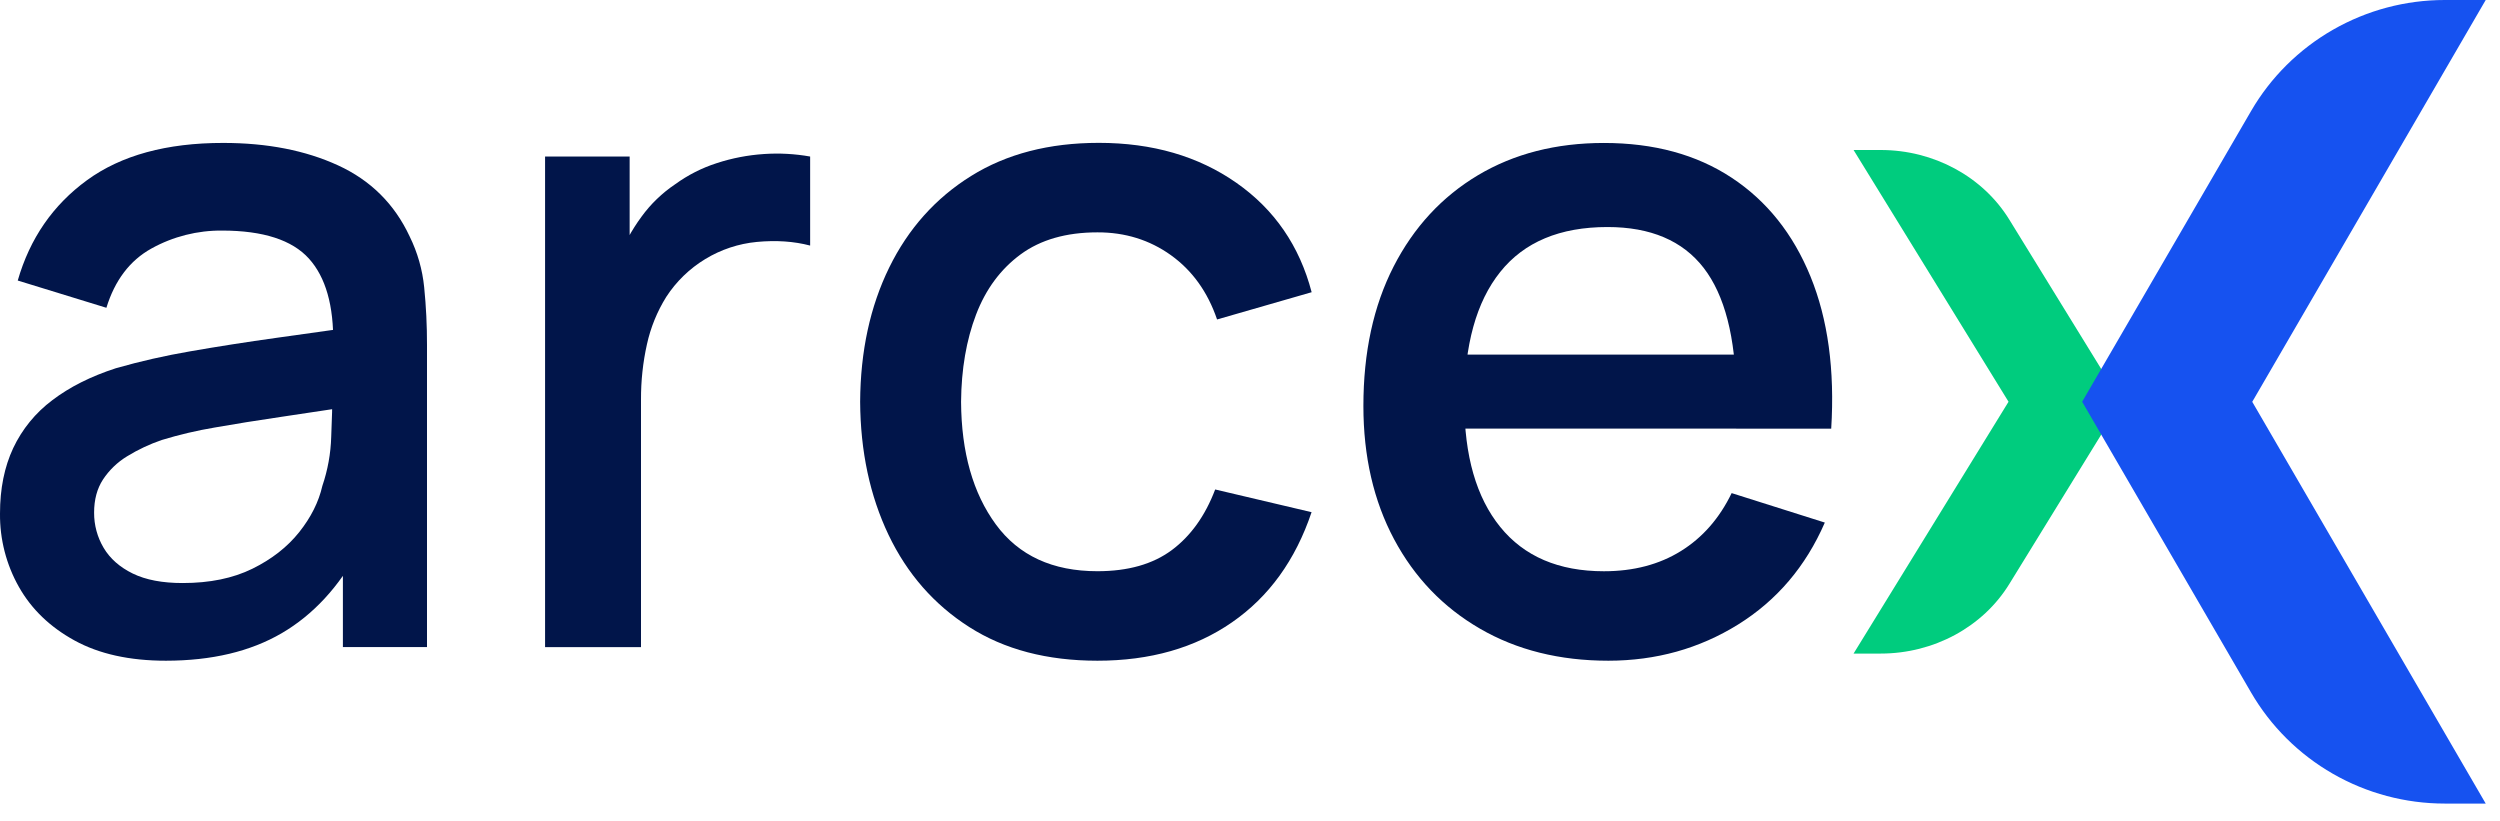 <!--<svg width="70" height="23" viewBox="0 0 70 23" fill="none" xmlns="http://www.w3.org/2000/svg">
<path d="M4.64651 18.5C3.62814 18.5 2.77527 18.3114 2.08789 17.9341C1.40051 17.5568 0.880711 17.0566 0.528503 16.4334C0.175394 15.8068 -0.00678533 15.0985 0.000193207 14.3794C0.000193207 13.6842 0.123231 13.0738 0.369305 12.548C0.619008 12.0181 0.994891 11.5575 1.46406 11.2064C1.94782 10.8372 2.54191 10.5384 3.24632 10.3098C3.92881 10.1151 4.62142 9.95781 5.32105 9.83849C6.09308 9.70287 6.90546 9.57575 7.75821 9.45714C8.61095 9.33853 9.4574 9.21979 10.2976 9.10092L9.33017 9.63544C9.34694 8.55907 9.11987 7.7605 8.64895 7.23972C8.17803 6.71895 7.36996 6.45778 6.22476 6.45621C5.53058 6.44923 4.84647 6.6223 4.23927 6.95852C3.63653 7.2934 3.21645 7.84664 2.97903 8.61825L0.496665 7.85515C0.836033 6.67693 1.48319 5.73998 2.43813 5.0443C3.39308 4.34863 4.66407 4.00105 6.2511 4.00157C7.48147 4.00157 8.5529 4.21104 9.46539 4.62996C10.3779 5.04888 11.0461 5.71236 11.4701 6.62037C11.69 7.06693 11.8279 7.54925 11.8774 8.04445C11.9309 8.58122 11.9572 9.12037 11.956 9.65979V18.1175H9.60101V14.9755L10.0594 15.3824C9.49068 16.4337 8.76713 17.2159 7.88871 17.7291C7.01029 18.2422 5.92955 18.4992 4.64651 18.5ZM5.11822 16.3254C5.87347 16.3254 6.52273 16.1919 7.06598 15.9248C7.60923 15.6577 8.04621 15.3164 8.37693 14.9009C8.70791 14.4854 8.92437 14.0534 9.02631 13.6049C9.17701 13.1616 9.26061 12.6983 9.27435 12.2303C9.29558 11.7216 9.30619 11.3147 9.30619 11.0096L10.171 11.3274C9.33083 11.4546 8.56705 11.569 7.87967 11.6706C7.19229 11.7722 6.57068 11.8718 6.01485 11.9695C5.51362 12.0543 5.01836 12.1712 4.53212 12.3194C4.19125 12.4351 3.86451 12.5887 3.55805 12.7774C3.28831 12.9415 3.05801 13.1628 2.8835 13.4258C2.71788 13.6803 2.63507 13.9898 2.63507 14.3542C2.63256 14.701 2.72499 15.0419 2.90237 15.34C3.08083 15.6409 3.35246 15.8804 3.71724 16.0587C4.08203 16.237 4.54876 16.3258 5.11743 16.325L5.11822 16.3254Z" fill="white"/>
<path d="M15.2623 18.1187V4.38292H17.6303V7.71494L17.2993 7.28293C17.4642 6.85022 17.6869 6.44175 17.9612 6.06857C18.2197 5.71239 18.5391 5.40461 18.9047 5.15937C19.259 4.90163 19.6521 4.70197 20.0694 4.56791C20.4962 4.42821 20.9389 4.3427 21.387 4.31341C21.8206 4.28314 22.2564 4.30663 22.6842 4.38332V6.87565C22.234 6.75705 21.7361 6.72314 21.1905 6.77393C20.6791 6.82341 20.1856 6.9875 19.7465 7.25399C19.3075 7.52048 18.9342 7.8825 18.6547 8.31309C18.3999 8.7221 18.217 9.17158 18.1138 9.64212C18.0012 10.1495 17.9457 10.6679 17.9483 11.1876V18.119L15.2623 18.1187Z" fill="white"/>
<path d="M30.7284 18.5C29.3196 18.5 28.123 18.1858 27.1387 17.5574C26.1544 16.929 25.4012 16.0684 24.8792 14.9755C24.3575 13.8816 24.0923 12.6395 24.0836 11.2492C24.0923 9.83352 24.3639 8.5808 24.8985 7.49108C25.4331 6.40135 26.1969 5.54714 27.1898 4.92844C28.1827 4.30948 29.3751 4 30.7669 4C32.2693 4 33.5534 4.37297 34.6192 5.11892C35.685 5.86487 36.3873 6.88599 36.7261 8.1823L34.0783 8.9454C33.8149 8.17353 33.3842 7.57355 32.7862 7.14546C32.1882 6.71738 31.5023 6.50438 30.7284 6.50647C29.8542 6.50647 29.1372 6.71214 28.5774 7.12347C28.0176 7.5348 27.6018 8.09642 27.3297 8.80833C27.058 9.52076 26.9179 10.3348 26.9095 11.2504C26.9182 12.6664 27.2429 13.8109 27.8836 14.6841C28.5243 15.5573 29.4726 15.9941 30.7284 15.9943C31.5856 15.9943 32.2794 15.7972 32.8098 15.4028C33.3402 15.0085 33.7453 14.4426 34.0252 13.705L36.7242 14.3409C36.2742 15.6804 35.5317 16.7084 34.4965 17.4251C33.4614 18.1417 32.2054 18.5 30.7284 18.5Z" fill="white"/>
<path d="M45.0361 18.5C43.6697 18.5 42.471 18.2011 41.4401 17.6034C40.4091 17.0056 39.6072 16.1705 39.0344 15.0981C38.4618 14.0246 38.1753 12.7809 38.1751 11.367C38.1751 9.86625 38.4572 8.56483 39.0214 7.4628C39.5856 6.36077 40.3727 5.50865 41.3827 4.90645C42.3927 4.30425 43.568 4.00314 44.9087 4.00314C46.3094 4.00314 47.5018 4.32742 48.4858 4.97597C49.4698 5.62451 50.206 6.54654 50.6942 7.74204C51.1824 8.93754 51.3755 10.3577 51.2736 12.0025H48.6132V11.036C48.5959 9.44222 48.2925 8.26399 47.7032 7.50129C47.1138 6.73859 46.2164 6.3571 45.0109 6.35684C43.6783 6.35684 42.6769 6.77577 42.0065 7.61361C41.3362 8.45146 41.001 9.66398 41.001 11.2512C41.001 12.7606 41.3362 13.9285 42.0065 14.7548C42.6769 15.5812 43.6443 15.9946 44.9087 15.9951C45.7405 15.9951 46.4597 15.8065 47.0664 15.4292C47.673 15.0519 48.1462 14.5113 48.4858 13.8075L51.0951 14.6323C50.5605 15.8616 49.7501 16.8133 48.6639 17.4875C47.5776 18.1617 46.3684 18.4992 45.0361 18.5ZM40.1354 12.0009V9.92804H49.9497V12.0009H40.1354Z" fill="white"/>
<path d="M51.9004 4.2002H52.6604C54.146 4.2002 55.519 4.94449 56.2614 6.14985L59.4004 11.2502L56.2614 16.3506C55.5205 17.5571 54.146 18.3002 52.6604 18.3002H51.9004L56.2392 11.249L51.9004 4.2002Z" fill="white"/>
<path d="M69.6008 0H68.4542C67.3545 1.041e-05 66.2742 0.287511 65.322 0.833588C64.3697 1.37967 63.5791 2.16507 63.0295 3.11081L58.3008 11.2494L63.0295 19.3876C63.5789 20.3337 64.3695 21.1194 65.3217 21.6657C66.274 22.2121 67.3544 22.4998 68.4542 22.5H69.6008L63.0643 11.251L69.6008 0Z" fill="white"/>
</svg>-->


<!-- Added the logo from logoLight.svg-->
<svg width="70" height="23" viewBox="0 0 70 23" fill="none" xmlns="http://www.w3.org/2000/svg">
<path d="M4.647 18.5C3.628 18.5 2.775 18.311 2.088 17.934C1.401 17.557 0.881 17.057 0.529 16.433C0.175 15.807 -0.007 15.098 0 14.379C0 13.684 0.123 13.074 0.369 12.548C0.619 12.018 0.995 11.557 1.464 11.206C1.948 10.837 2.542 10.538 3.246 10.31C3.929 10.115 4.621 9.958 5.321 9.838C6.093 9.703 6.905 9.576 7.758 9.457C8.611 9.339 9.457 9.22 10.298 9.101L9.33 9.635C9.347 8.559 9.12 7.761 8.649 7.24C8.178 6.719 7.37 6.458 6.225 6.456C5.531 6.449 4.846 6.622 4.239 6.959C3.637 7.293 3.216 7.847 2.979 8.618L0.497 7.855C0.836 6.677 1.483 5.74 2.438 5.044C3.393 4.349 4.664 4.001 6.251 4.002C7.481 4.002 8.553 4.211 9.465 4.63C10.378 5.049 11.046 5.712 11.47 6.62C11.69 7.067 11.828 7.549 11.877 8.044C11.931 8.581 11.957 9.12 11.956 9.66V18.117H9.601V14.976L10.059 15.382C9.491 16.434 8.767 17.216 7.889 17.729C7.01 18.242 5.93 18.499 4.647 18.5ZM5.118 16.325C5.873 16.325 6.523 16.192 7.066 15.925C7.609 15.658 8.046 15.316 8.377 14.901C8.708 14.485 8.924 14.053 9.026 13.605C9.177 13.162 9.261 12.698 9.274 12.23C9.296 11.722 9.306 11.315 9.306 11.01L10.171 11.327C9.331 11.455 8.567 11.569 7.88 11.671C7.192 11.772 6.571 11.872 6.015 11.97C5.514 12.054 5.018 12.171 4.532 12.319C4.191 12.435 3.865 12.589 3.558 12.777C3.288 12.941 3.058 13.163 2.884 13.426C2.718 13.68 2.635 13.99 2.635 14.354C2.633 14.701 2.725 15.042 2.902 15.34C3.081 15.641 3.352 15.88 3.717 16.059C4.082 16.237 4.549 16.326 5.117 16.325L5.118 16.325Z" fill="#01154A"/>
<path d="M15.262 18.119V4.383H17.63V7.715L17.299 7.283C17.464 6.85 17.687 6.442 17.961 6.069C18.22 5.712 18.539 5.405 18.905 5.159C19.259 4.902 19.652 4.702 20.069 4.568C20.496 4.428 20.939 4.343 21.387 4.313C21.821 4.283 22.256 4.307 22.684 4.383V6.876C22.234 6.757 21.736 6.723 21.191 6.774C20.679 6.823 20.186 6.987 19.747 7.254C19.308 7.52 18.934 7.883 18.655 8.313C18.4 8.722 18.217 9.172 18.114 9.642C18.001 10.149 17.946 10.668 17.948 11.188V18.119L15.262 18.119Z" fill="#01154A"/>
<path d="M30.728 18.5C29.32 18.5 28.123 18.186 27.139 17.557C26.154 16.929 25.401 16.068 24.879 14.976C24.358 13.882 24.092 12.639 24.084 11.249C24.092 9.834 24.364 8.581 24.898 7.491C25.433 6.401 26.197 5.547 27.19 4.928C28.183 4.309 29.375 4 30.767 4C32.269 4 33.553 4.373 34.619 5.119C35.685 5.865 36.387 6.886 36.726 8.182L34.078 8.945C33.815 8.174 33.384 7.574 32.786 7.145C32.188 6.717 31.502 6.504 30.728 6.506C29.854 6.506 29.137 6.712 28.577 7.123C28.018 7.535 27.602 8.096 27.33 8.808C27.058 9.521 26.918 10.335 26.91 11.25C26.918 12.666 27.243 13.811 27.884 14.684C28.524 15.557 29.473 15.994 30.728 15.994C31.586 15.994 32.279 15.797 32.81 15.403C33.34 15.008 33.745 14.443 34.025 13.705L36.724 14.341C36.274 15.68 35.532 16.708 34.496 17.425C33.461 18.142 32.205 18.5 30.728 18.5Z" fill="#01154A"/>
<path d="M45.036 18.5C43.67 18.5 42.471 18.201 41.44 17.603C40.409 17.006 39.607 16.171 39.034 15.098C38.462 14.025 38.175 12.781 38.175 11.367C38.175 9.866 38.457 8.565 39.021 7.463C39.586 6.361 40.373 5.509 41.383 4.906C42.393 4.304 43.568 4.003 44.909 4.003C46.309 4.003 47.502 4.327 48.486 4.976C49.47 5.625 50.206 6.547 50.694 7.742C51.182 8.938 51.376 10.358 51.274 12.002H48.613V11.036C48.596 9.442 48.292 8.264 47.703 7.501C47.114 6.739 46.216 6.357 45.011 6.357C43.678 6.357 42.677 6.776 42.007 7.614C41.336 8.451 41.001 9.664 41.001 11.251C41.001 12.761 41.336 13.928 42.007 14.755C42.677 15.581 43.644 15.995 44.909 15.995C45.74 15.995 46.46 15.806 47.066 15.429C47.673 15.052 48.146 14.511 48.486 13.807L51.095 14.632C50.56 15.862 49.75 16.813 48.664 17.488C47.578 18.162 46.368 18.499 45.036 18.5ZM40.135 12.001V9.928H49.95V12.001H40.135Z" fill="#01154A"/>
<path d="M51.9 4.2H52.66C54.145 4.2 55.519 4.944 56.261 6.15L59.4 11.25L56.261 16.351C55.52 17.557 54.145 18.3 52.66 18.3H51.9L56.239 11.249L51.9 4.2Z" fill="#00CC7E"/>
<path d="M69.6 0H68.453C67.353 1.041e-05 66.273 0.288 65.321 0.834C64.369 1.38 63.578 2.165 63.029 3.111L58.3 11.249L63.029 19.388C63.578 20.334 64.368 21.119 65.321 21.666C66.273 22.212 67.353 22.5 68.453 22.5H69.6L63.063 11.251L69.6 0Z" fill="#1652F0"/>
</svg>




<!--<svg width="118" height="20" viewBox="0 0 118 20" fill="none" xmlns="http://www.w3.org/2000/svg">
    <path d="M0.384613 17.1605C0.384613 18.7911 1.19766 19.5924 2.8651 19.5924H8.21193C12.1945 19.5924 14.7577 17.4698 14.7577 14.1804C14.7577 11.5658 13.104 9.7384 10.5684 9.49943V9.33075C12.5803 8.85281 13.793 7.29248 13.793 5.1277C13.793 2.23196 11.6433 0.404545 8.22571 0.404545H2.8651C1.19766 0.404545 0.384613 1.21985 0.384613 2.83641V17.1605ZM4.07778 8.38893V3.25812H7.37132C9.10766 3.25812 10.1274 4.21399 10.1274 5.77432C10.1274 7.44711 9.02498 8.38893 6.53071 8.38893H4.07778ZM4.07778 16.7388V11.0316H7.60559C9.78291 11.0316 10.968 12.1421 10.968 13.9555C10.968 15.7829 9.76912 16.7388 6.83388 16.7388H4.07778Z" fill="white"/>
    <path d="M18.0925 19.761C19.0847 19.761 19.636 19.2409 20.0218 17.9196L21.0691 14.6584H27.67L28.7311 17.9196C29.1031 19.2269 29.6819 19.761 30.6879 19.761C31.749 19.761 32.4518 19.1144 32.4518 18.1023C32.4518 17.7087 32.3553 17.2448 32.1624 16.6404L27.4219 2.78018C26.8294 0.980882 26.0025 0.249918 24.4453 0.249918C22.8744 0.249918 22.0338 0.994939 21.4412 2.78018L16.7007 16.6404C16.4664 17.3573 16.37 17.7931 16.37 18.1726C16.37 19.1285 17.0728 19.761 18.0925 19.761ZM21.896 11.8329L24.2938 4.07342H24.4729L26.8569 11.8329H21.896Z" fill="white"/>
    <path d="M34.2019 15.6423C34.2019 16.4436 34.6705 17.3011 35.5386 18.1164C36.7789 19.3112 38.9424 20 41.3816 20C45.874 20 48.7266 17.6806 48.7266 14.0258C48.7266 11.2003 47.1005 9.49943 43.6553 8.69818L40.8303 8.00939C39.0802 7.60173 38.2258 6.75831 38.2258 5.56347C38.2258 4.07342 39.4799 3.11755 41.4367 3.11755C43.0628 3.11755 44.3306 3.83446 45.1712 5.11364C45.6122 5.67592 46.1083 5.92895 46.6871 5.92895C47.5828 5.92895 48.1891 5.3245 48.1891 4.43891C48.1891 3.55331 47.7344 2.65367 46.88 1.86647C45.6397 0.699742 43.6278 0.0390625 41.3816 0.0390625C37.1923 0.0390625 34.4638 2.33035 34.4638 5.85866C34.4638 8.64195 36.0761 10.3991 39.3145 11.1582L42.1257 11.861C44.1652 12.353 45.0472 13.1543 45.0472 14.4475C45.0472 16.0078 43.7932 16.9075 41.5883 16.9075C39.9484 16.9075 38.5428 16.2609 37.4817 15.0098C36.8202 14.2788 36.3103 14.0117 35.6902 14.0117C34.8496 14.0117 34.2019 14.6865 34.2019 15.6423Z" fill="white"/>
    <path d="M51.7583 17.1605C51.7583 18.7911 52.5713 19.5924 54.2388 19.5924H62.5208C63.4992 19.5924 64.1332 18.9879 64.1332 18.0461C64.1332 17.1043 63.4992 16.4858 62.5208 16.4858H55.4514V11.3409H62.1763C63.0583 11.3409 63.6508 10.7786 63.6508 9.89303C63.6508 9.00743 63.0583 8.4311 62.1763 8.4311H55.4514V3.51114H62.5622C63.4992 3.51114 64.1332 2.89264 64.1332 1.96487C64.1332 1.03711 63.4992 0.404545 62.5622 0.404545H54.2388C52.5713 0.404545 51.7583 1.21985 51.7583 2.83641V17.1605Z" fill="white"/>
    <path fill-rule="evenodd" clip-rule="evenodd" d="M75.0182 0C73.5028 0 72.2744 1.25311 72.2744 2.79891V17.1933C72.2744 18.7391 73.5028 19.9922 75.0182 19.9922H114.314C115.829 19.9922 117.058 18.7391 117.058 17.1933V2.79891C117.058 1.25311 115.829 0 114.314 0H75.0182ZM84.8718 14.3366H84.7998C84.1516 15.407 83.0509 15.9841 81.6826 15.9841C79.5737 15.9841 78.154 14.6199 78.154 12.5946C78.154 10.5902 79.584 9.34147 81.9604 9.34147H84.8203V8.27109C84.8203 6.8544 83.987 6.13032 82.4336 6.13032C81.518 6.13032 80.9008 6.45563 80.2527 7.2112C80.0058 7.50503 79.7692 7.60997 79.4503 7.60997C79.0388 7.60997 78.761 7.32663 78.761 6.89638C78.761 6.27724 79.1828 5.66859 80.0469 5.16488C80.6745 4.79759 81.4872 4.5982 82.5468 4.5982C85.1495 4.5982 86.5898 5.89945 86.5898 8.26059V14.9138C86.5898 15.5434 86.2709 15.9107 85.7256 15.9107C85.201 15.9107 84.8923 15.5539 84.8718 14.9557V14.3366ZM79.9646 12.5526C79.9646 11.4298 80.7259 10.8001 82.053 10.8001H84.8203V12.0489C84.8203 13.4236 83.6578 14.473 82.1662 14.473C80.8494 14.473 79.9646 13.6965 79.9646 12.5526ZM91.4146 18.828V14.1792H91.5072C92.001 15.3335 93.1224 15.9841 94.6141 15.9841C97.1962 15.9841 98.8216 14.1687 98.8216 11.2619V9.30999C98.8216 6.42415 97.2168 4.5982 94.6758 4.5982C93.1224 4.5982 91.8673 5.33278 91.4249 6.52909H91.3323V5.65809C91.3323 5.02846 91.0237 4.67166 90.4888 4.67166C89.9538 4.67166 89.6452 5.03895 89.6452 5.67908V18.828C89.6452 19.4576 89.9744 19.8354 90.5299 19.8354C91.0854 19.8354 91.4146 19.4576 91.4146 18.828ZM91.4146 9.40443V11.3773C91.4146 13.1718 92.5874 14.41 94.2849 14.41C96.0337 14.41 97.0419 13.1193 97.0419 10.8841V9.68777C97.0419 7.44206 96.0337 6.1723 94.2334 6.1723C92.4948 6.1723 91.4146 7.38959 91.4146 9.40443ZM103.348 14.1792V18.828C103.348 19.4576 103.019 19.8354 102.463 19.8354C101.908 19.8354 101.579 19.4576 101.579 18.828V5.67908C101.579 5.03895 101.887 4.67166 102.422 4.67166C102.957 4.67166 103.266 5.02846 103.266 5.65809V6.52909H103.358C103.801 5.33278 105.056 4.5982 106.609 4.5982C109.15 4.5982 110.755 6.42415 110.755 9.30999V11.2619C110.755 14.1687 109.13 15.9841 106.548 15.9841C105.056 15.9841 103.935 15.3335 103.441 14.1792H103.348ZM103.348 11.3773V9.40443C103.348 7.38959 104.428 6.1723 106.167 6.1723C107.967 6.1723 108.975 7.44206 108.975 9.68777V10.8841C108.975 13.1193 107.967 14.41 106.218 14.41C104.521 14.41 103.348 13.1718 103.348 11.3773Z" fill="#657395"/>
</svg>
-->
